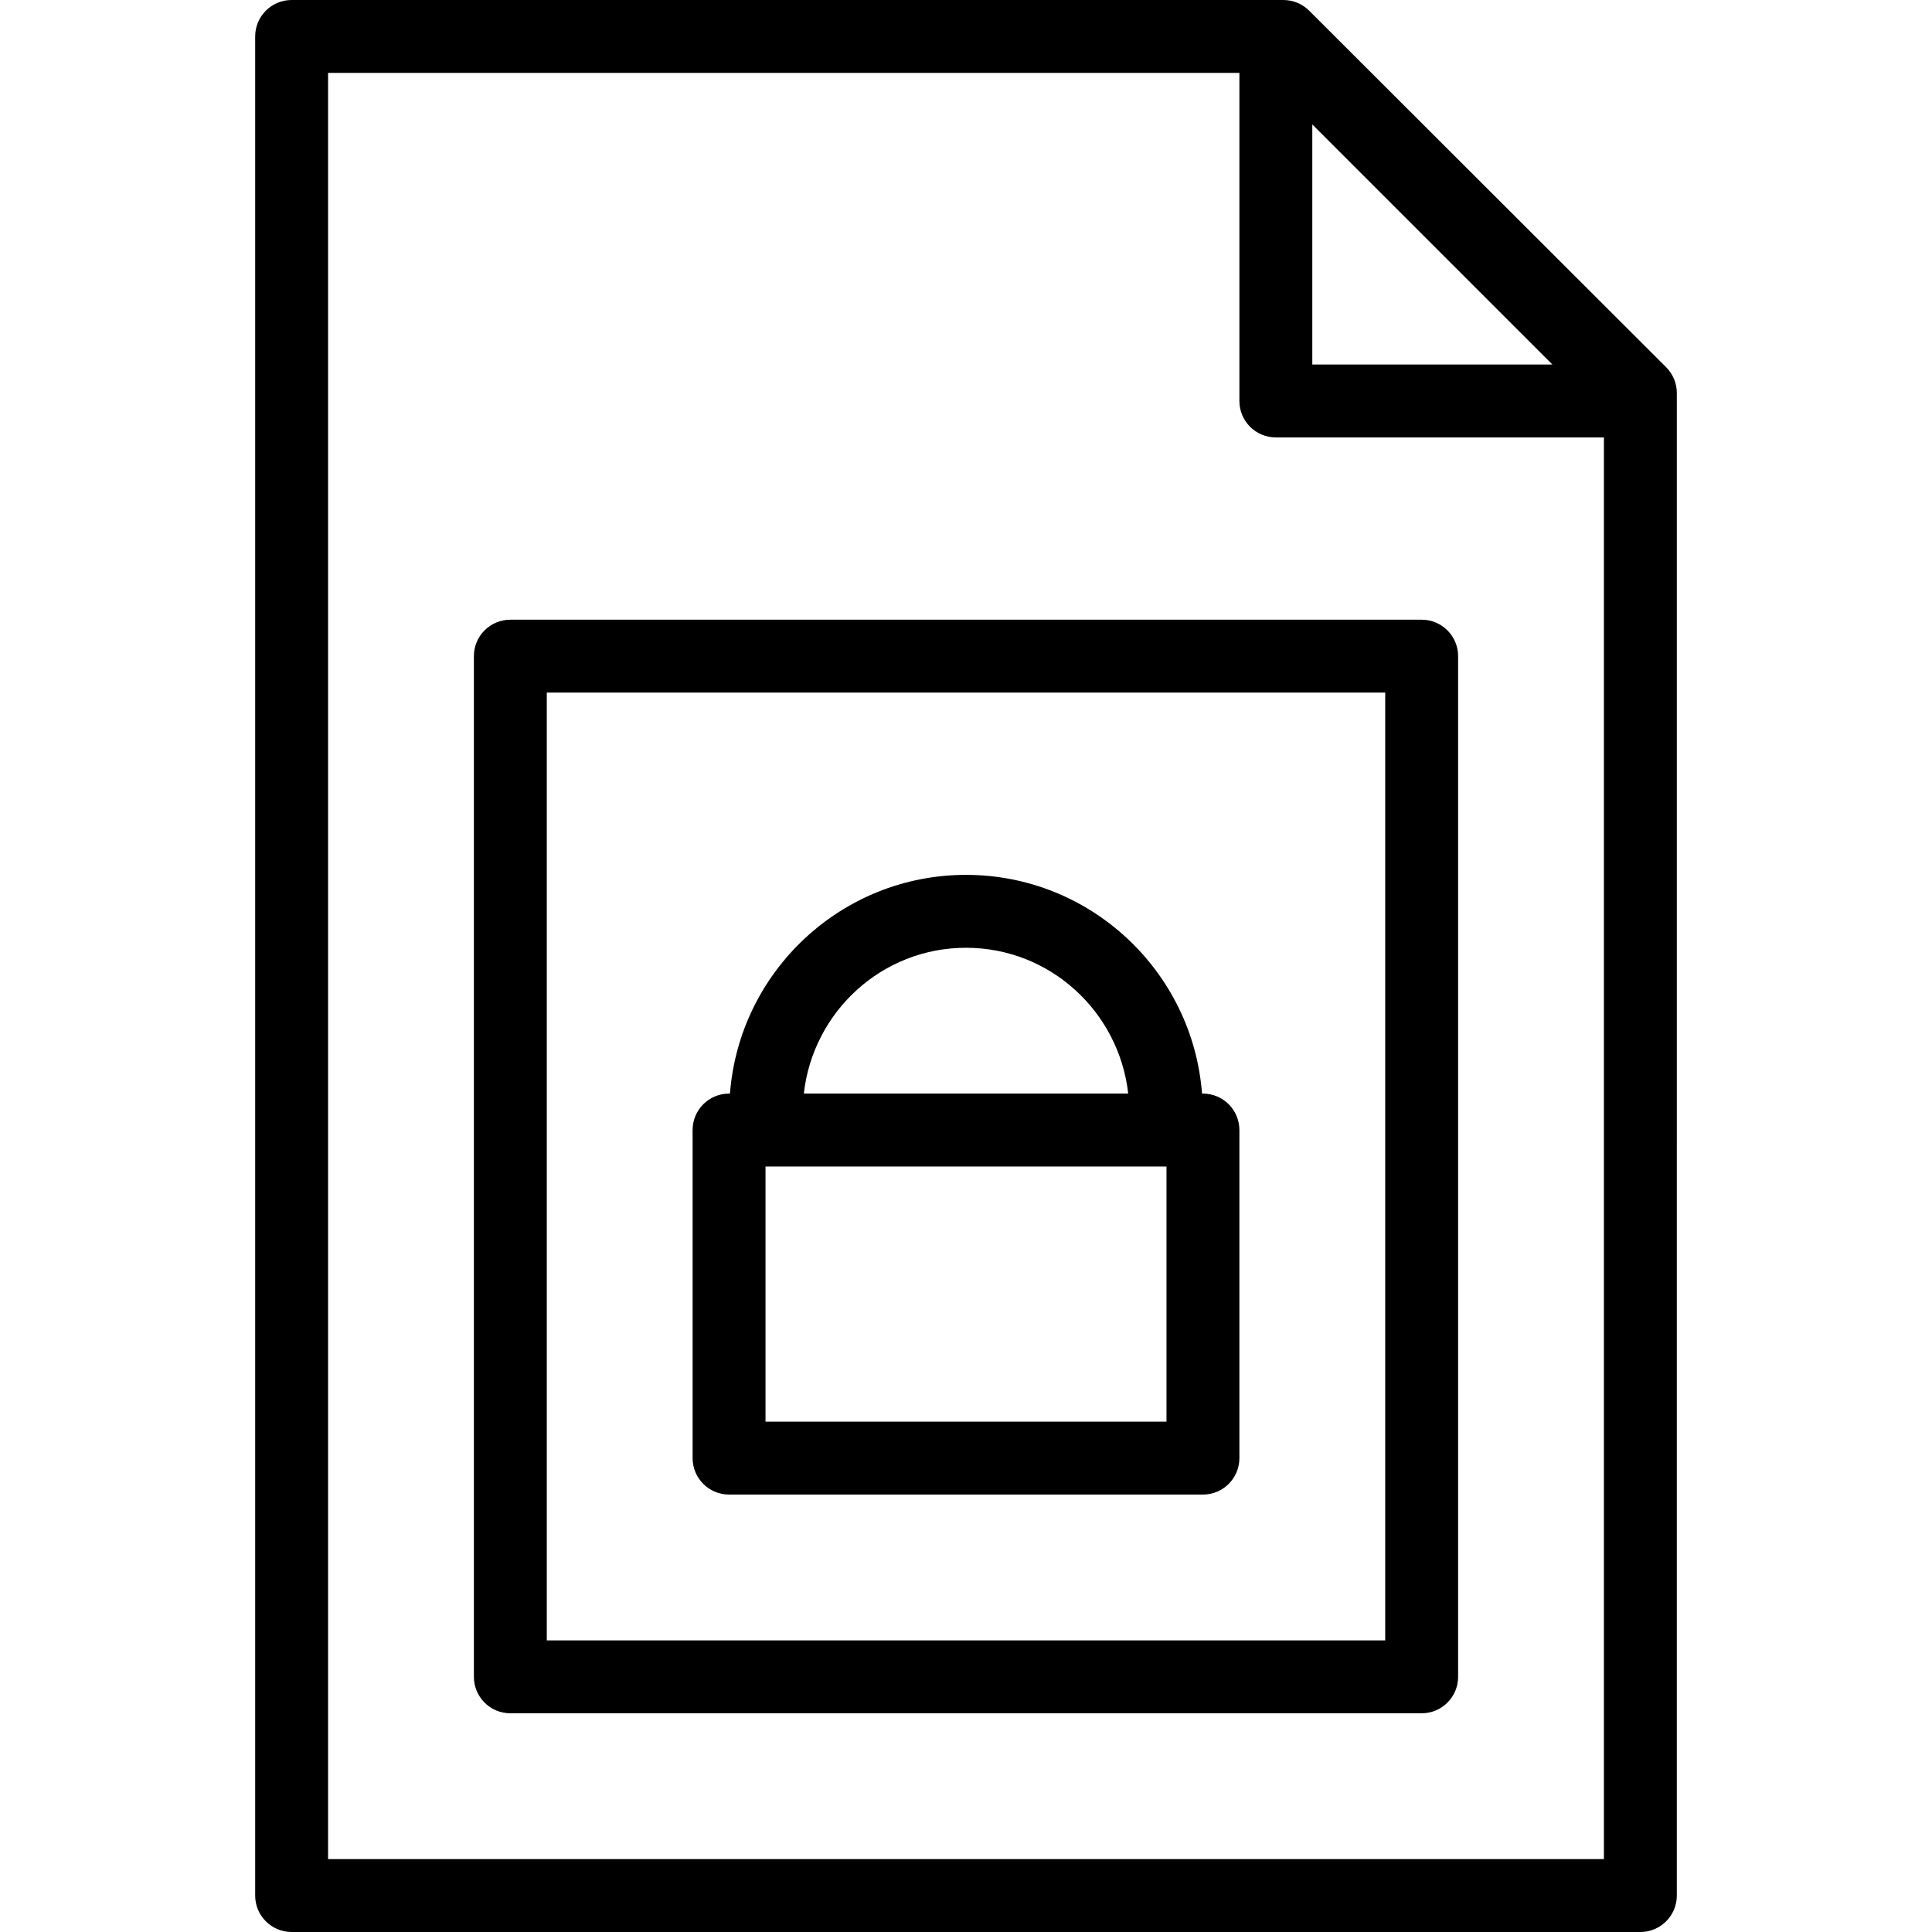 <?xml version="1.0" encoding="iso-8859-1"?>
<!-- Generator: Adobe Illustrator 19.0.0, SVG Export Plug-In . SVG Version: 6.00 Build 0)  -->
<svg version="1.1" id="Capa_1" xmlns="http://www.w3.org/2000/svg" xmlns:xlink="http://www.w3.org/1999/xlink" x="0px" y="0px"
	 viewBox="0 0 53 53" style="enable-background:new 0 0 53 53;" xml:space="preserve">
<g>
	<g>
		<path d="M45.707,10.074l-9.794-9.782C35.725,0.105,35.471,0,35.206,0H8C7.448,0,7,0.447,7,1v51c0,0.553,0.448,1,1,1h37
			c0.552,0,1-0.447,1-1V10.782C46,10.517,45.895,10.263,45.707,10.074z M42.586,10H36V3.414L42.586,10z M9,51V2h25v9
			c0,0.553,0.448,1,1,1h9v39H9z"/>
		<path d="M39,17H14c-0.552,0-1,0.447-1,1v28c0,0.553,0.448,1,1,1h25c0.552,0,1-0.447,1-1V18C40,17.447,39.552,17,39,17z M38,45H15
			V19h23V45z"/>
		<path d="M20,41h13c0.552,0,1-0.447,1-1v-9c0-0.553-0.448-1-1-1h-0.025c-0.257-3.351-3.059-6-6.475-6s-6.218,2.649-6.475,6H20
			c-0.552,0-1,0.447-1,1v9C19,40.553,19.448,41,20,41z M32,39H21v-7h11V39z M26.5,26c2.31,0,4.197,1.756,4.45,4h-8.899
			C22.303,27.756,24.19,26,26.5,26z"/>
	</g>
</g>
<g>
</g>
<g>
</g>
<g>
</g>
<g>
</g>
<g>
</g>
<g>
</g>
<g>
</g>
<g>
</g>
<g>
</g>
<g>
</g>
<g>
</g>
<g>
</g>
<g>
</g>
<g>
</g>
<g>
</g>
</svg>
